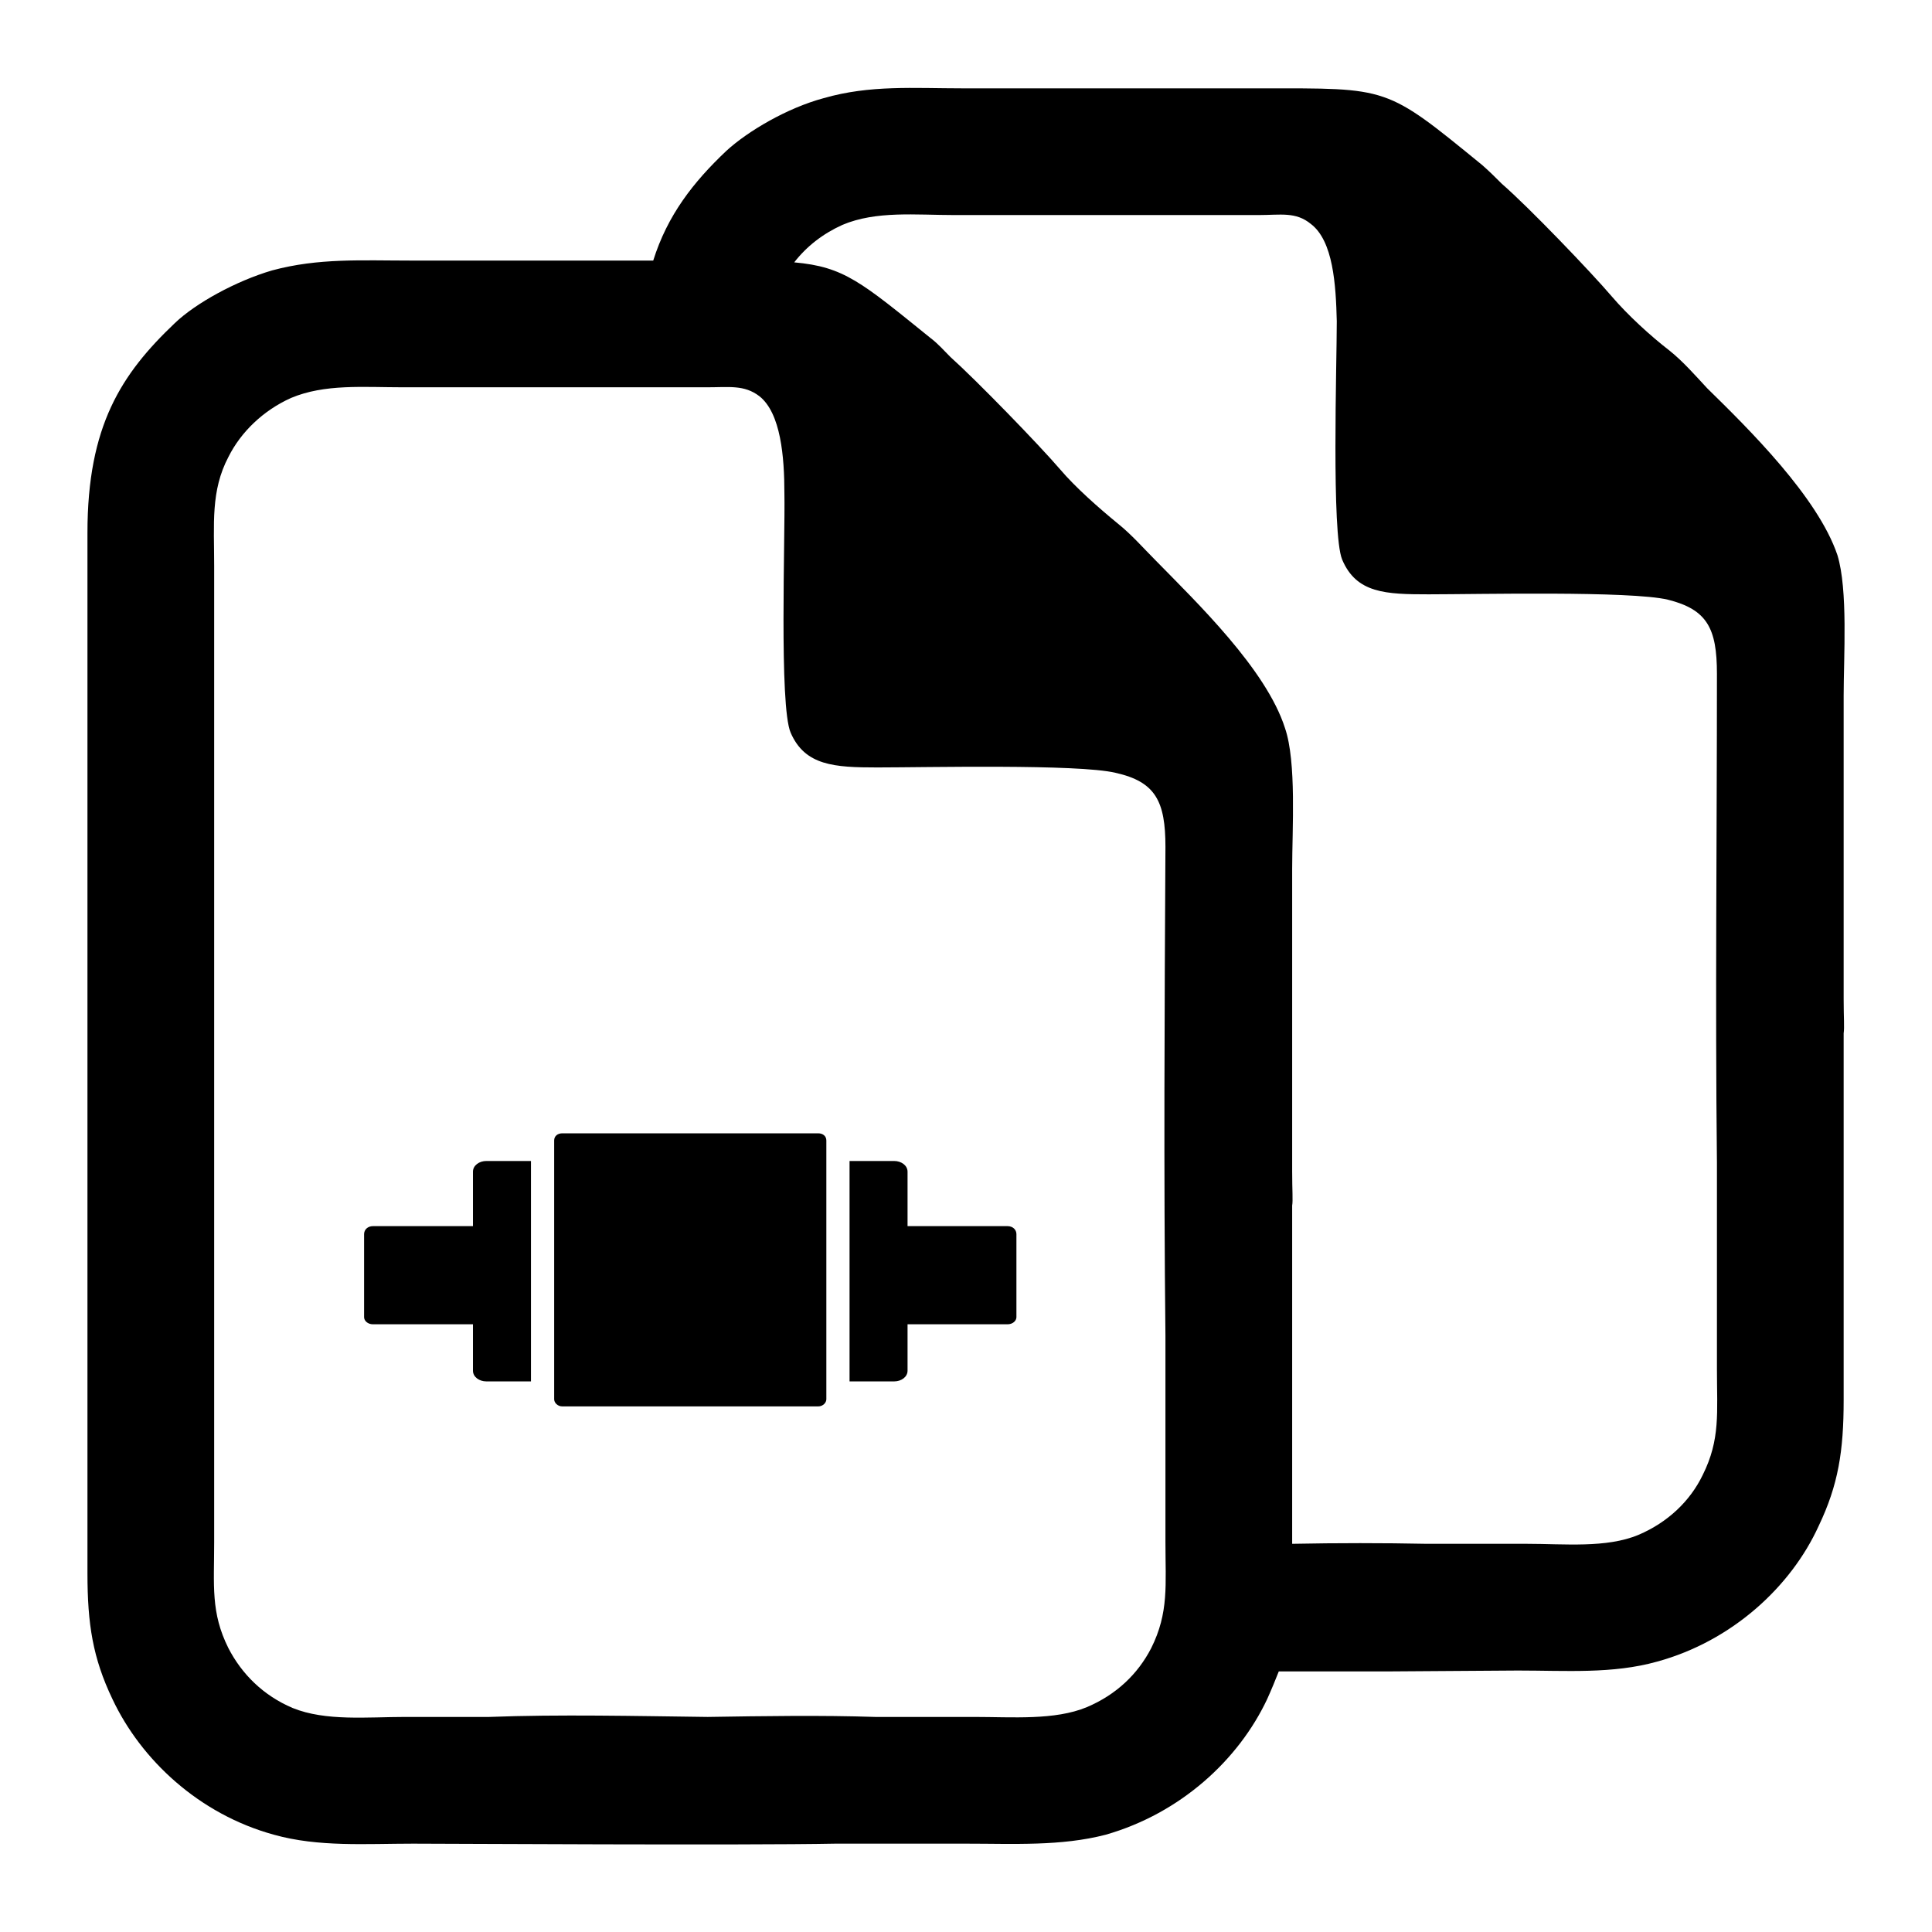 <?xml version="1.0" encoding="UTF-8"?>
<!DOCTYPE svg PUBLIC "-//W3C//DTD SVG 1.1//EN" "http://www.w3.org/Graphics/SVG/1.1/DTD/svg11.dtd">
<!-- Creator: CorelDRAW X7 -->
<svg xmlns="http://www.w3.org/2000/svg" xml:space="preserve" width="2.165in" height="2.165in" version="1.1" style="shape-rendering:geometricPrecision; text-rendering:geometricPrecision; image-rendering:optimizeQuality; fill-rule:evenodd; clip-rule:evenodd"
viewBox="0 0 2165 2165"
 xmlns:xlink="http://www.w3.org/1999/xlink">
 <defs>
  <style type="text/css">
   <![CDATA[
    .fil0 {fill:black}
   ]]>
  </style>
 </defs>
 <g id="Layer_x0020_1">
  <path class="fil0" d="M982 1924l-1 0c-61,-2 -125,-1 -188,0 -81,-1 -166,-3 -245,0l0 0 -94 0c-42,0 -89,5 -126,-10 -33,-14 -57,-38 -72,-67 -20,-40 -16,-70 -16,-119l0 -1094c0,-47 -4,-84 16,-122 14,-28 39,-52 70,-66 38,-16 81,-12 126,-12l340 0c25,0 42,-3 59,10 24,19 28,68 28,109 1,48 -6,238 7,268 16,37 49,39 97,39 54,0 225,-4 267,6 45,10 56,32 56,83 -1,182 -2,365 0,548l0 0 0 231c0,48 4,79 -16,119 -15,29 -39,52 -72,66 -36,15 -84,11 -126,11l-110 0zm618 -194l-1 0c-49,-1 -100,-1 -151,0l0 -379c1,-6 0,-16 0,-39l0 -2 0 -3 0 -5 0 -5 0 -5 0 -5 0 -6 0 -5 0 -5 0 -5 0 -5 0 -6 0 -5 0 -5 0 -5 0 -6 0 -5 0 -5 0 -5 0 -5 0 -6 0 -5 0 -5 0 -5 0 -5 0 -6 0 -5 0 -5 0 -5 0 -5 0 -6 0 -5 0 -2 0 -175c0,-45 5,-120 -8,-158 -21,-66 -99,-141 -145,-188 -13,-13 -27,-29 -42,-41 -22,-18 -48,-41 -65,-61 -24,-28 -94,-100 -123,-126 -7,-7 -14,-15 -22,-21 -78,-63 -97,-80 -153,-85 14,-18 32,-32 54,-42 38,-16 82,-11 126,-11l340 0c25,0 42,-4 59,10 25,19 28,68 29,109 0,48 -6,238 6,267 16,38 49,39 97,39 54,0 226,-4 268,6 44,11 55,32 55,83 0,183 -2,366 0,548l0 0 0 231c0,49 4,79 -16,119 -14,29 -39,53 -72,67 -36,15 -83,10 -125,10l-111 0zm-167 143c50,0 94,0 121,0l147 -1c54,0 106,4 156,-10 84,-23 150,-84 181,-152 22,-46 28,-84 28,-141l0 -411c1,-7 0,-17 0,-39l0 -3 0 -2 0 -5 0 -6 0 -5 0 -5 0 -5 0 -5 0 -6 0 -5 0 -5 0 -5 0 -6 0 -5 0 -5 0 -5 0 -5 0 -6 0 -5 0 -5 0 -5 0 -5 0 -6 0 -5 0 -5 0 -5 0 -5 0 -6 0 -5 0 -5 0 -5 0 -5 0 -2 0 -176c0,-44 5,-119 -7,-158 -22,-65 -99,-141 -146,-187 -13,-14 -27,-30 -42,-42 -22,-17 -47,-40 -65,-61 -23,-27 -93,-100 -123,-126 -7,-7 -14,-14 -22,-21 -109,-89 -104,-86 -248,-86 -112,0 -223,0 -334,0 -55,0 -104,-4 -156,11 -41,11 -85,37 -109,59 -37,35 -66,72 -82,123l-271 0c-56,0 -104,-3 -156,11 -41,12 -86,37 -109,59 -60,57 -98,115 -98,235l0 1166c0,57 6,95 28,141 32,68 97,129 181,152 50,14 103,10 156,10 36,0 371,2 473,0l147 0c53,0 106,3 156,-10 84,-24 149,-84 181,-152 5,-11 9,-21 13,-31zm-888 -572l50 0 0 247 -50 0c-8,0 -15,-5 -15,-12l0 -52 -112 0c-6,0 -10,-4 -10,-8l0 -93c0,-5 4,-9 10,-9l112 0 0 -61c0,-7 7,-12 15,-12zm85 -31l287 0c5,0 9,3 9,8l0 290c0,4 -4,8 -9,8l-287 0c-5,0 -9,-4 -9,-8l0 -290c0,-5 4,-8 9,-8zm372 31l-50 0 0 247 50 0c8,0 15,-5 15,-12l0 -52 112 0c6,0 10,-4 10,-8l0 -93c0,-5 -4,-9 -10,-9l-112 0 0 -61c0,-7 -7,-12 -15,-12z"/>
 </g>
</svg>
